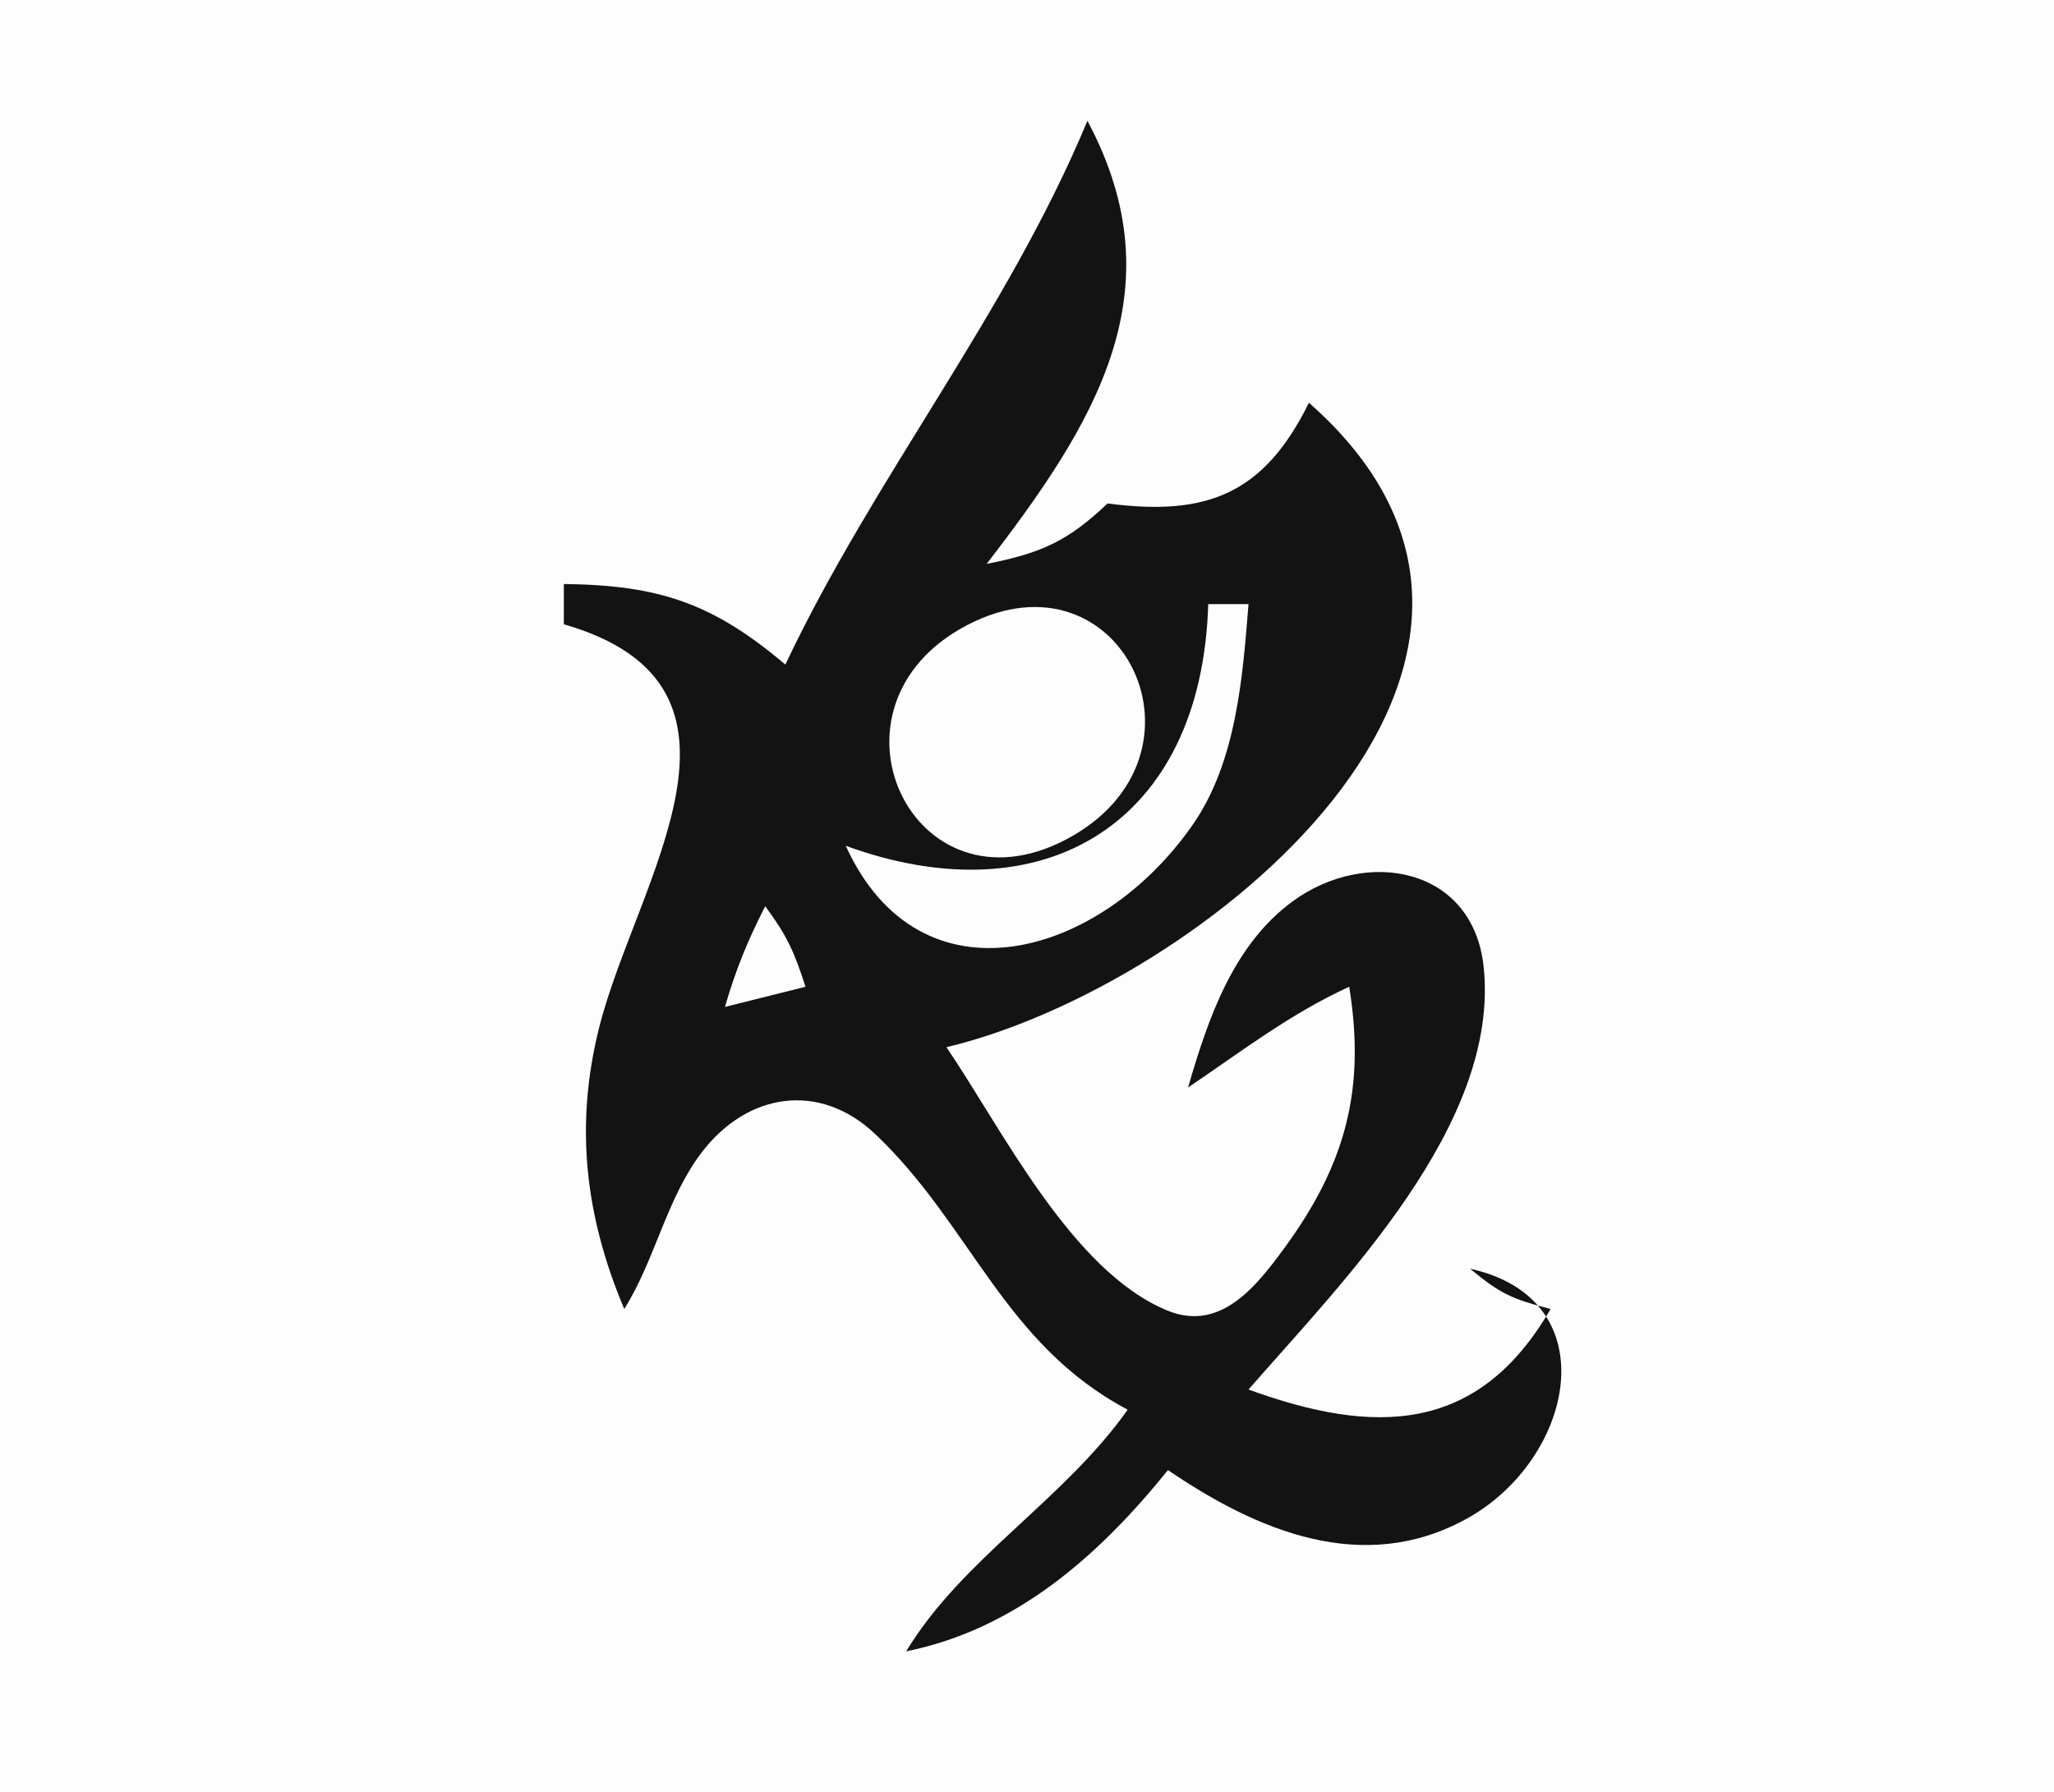 <?xml version="1.0" standalone="yes"?>
<svg xmlns="http://www.w3.org/2000/svg" width="102" height="89">
<path style="fill:#fdfdfd; stroke:none;" d="M0 0L0 89L102 89L102 0L0 0z"/>
<path style="fill:#131313; stroke:none;" d="M54 6C49.995 15.62 43.413 23.671 39 33C35.375 29.934 32.709 29.056 28 29L28 31C38.681 34.072 31.584 43.778 29.76 51C28.523 55.897 29.062 60.407 31 65C32.531 62.568 33.099 59.514 34.843 57.228C37.116 54.25 40.705 53.697 43.471 56.322C48.247 60.852 49.835 66.734 56 70C52.826 74.493 47.79 77.385 45 82C50.446 80.902 54.57 77.251 58 73C62.397 75.993 67.66 78.255 72.812 75.427C78.198 72.471 79.882 64.502 73 63C74.543 64.267 75.048 64.489 77 65C73.395 71.233 68.237 71.269 62 69C66.653 63.657 74.496 55.831 73.678 48.019C73.157 43.043 67.853 42.095 64.213 44.742C61.233 46.91 59.974 50.626 59 54C61.663 52.203 64.08 50.333 67 49C67.818 54.045 66.847 57.788 63.779 61.976C62.383 63.883 60.602 66.154 57.975 65.079C53.216 63.13 49.764 56.063 47 52C59.552 49.019 79.646 32.88 65 20C62.756 24.545 59.929 25.645 55 25C53.02 26.884 51.69 27.469 49 28C54.305 21.097 58.547 14.493 54 6z"/>
<path style="fill:#fdfdfd; stroke:none;" d="M48.044 31.032C40.298 35.056 45.305 45.716 52.956 41.678C60.733 37.573 55.74 27.033 48.044 31.032M60 30C59.676 40.9 51.836 45.584 42 42C45.686 50.108 54.664 47.58 59.262 40.906C61.394 37.811 61.711 33.634 62 30L60 30M38 45C37.11 46.745 36.547 48.125 36 50L40 49C39.436 47.248 39.081 46.458 38 45z"/>
</svg>

